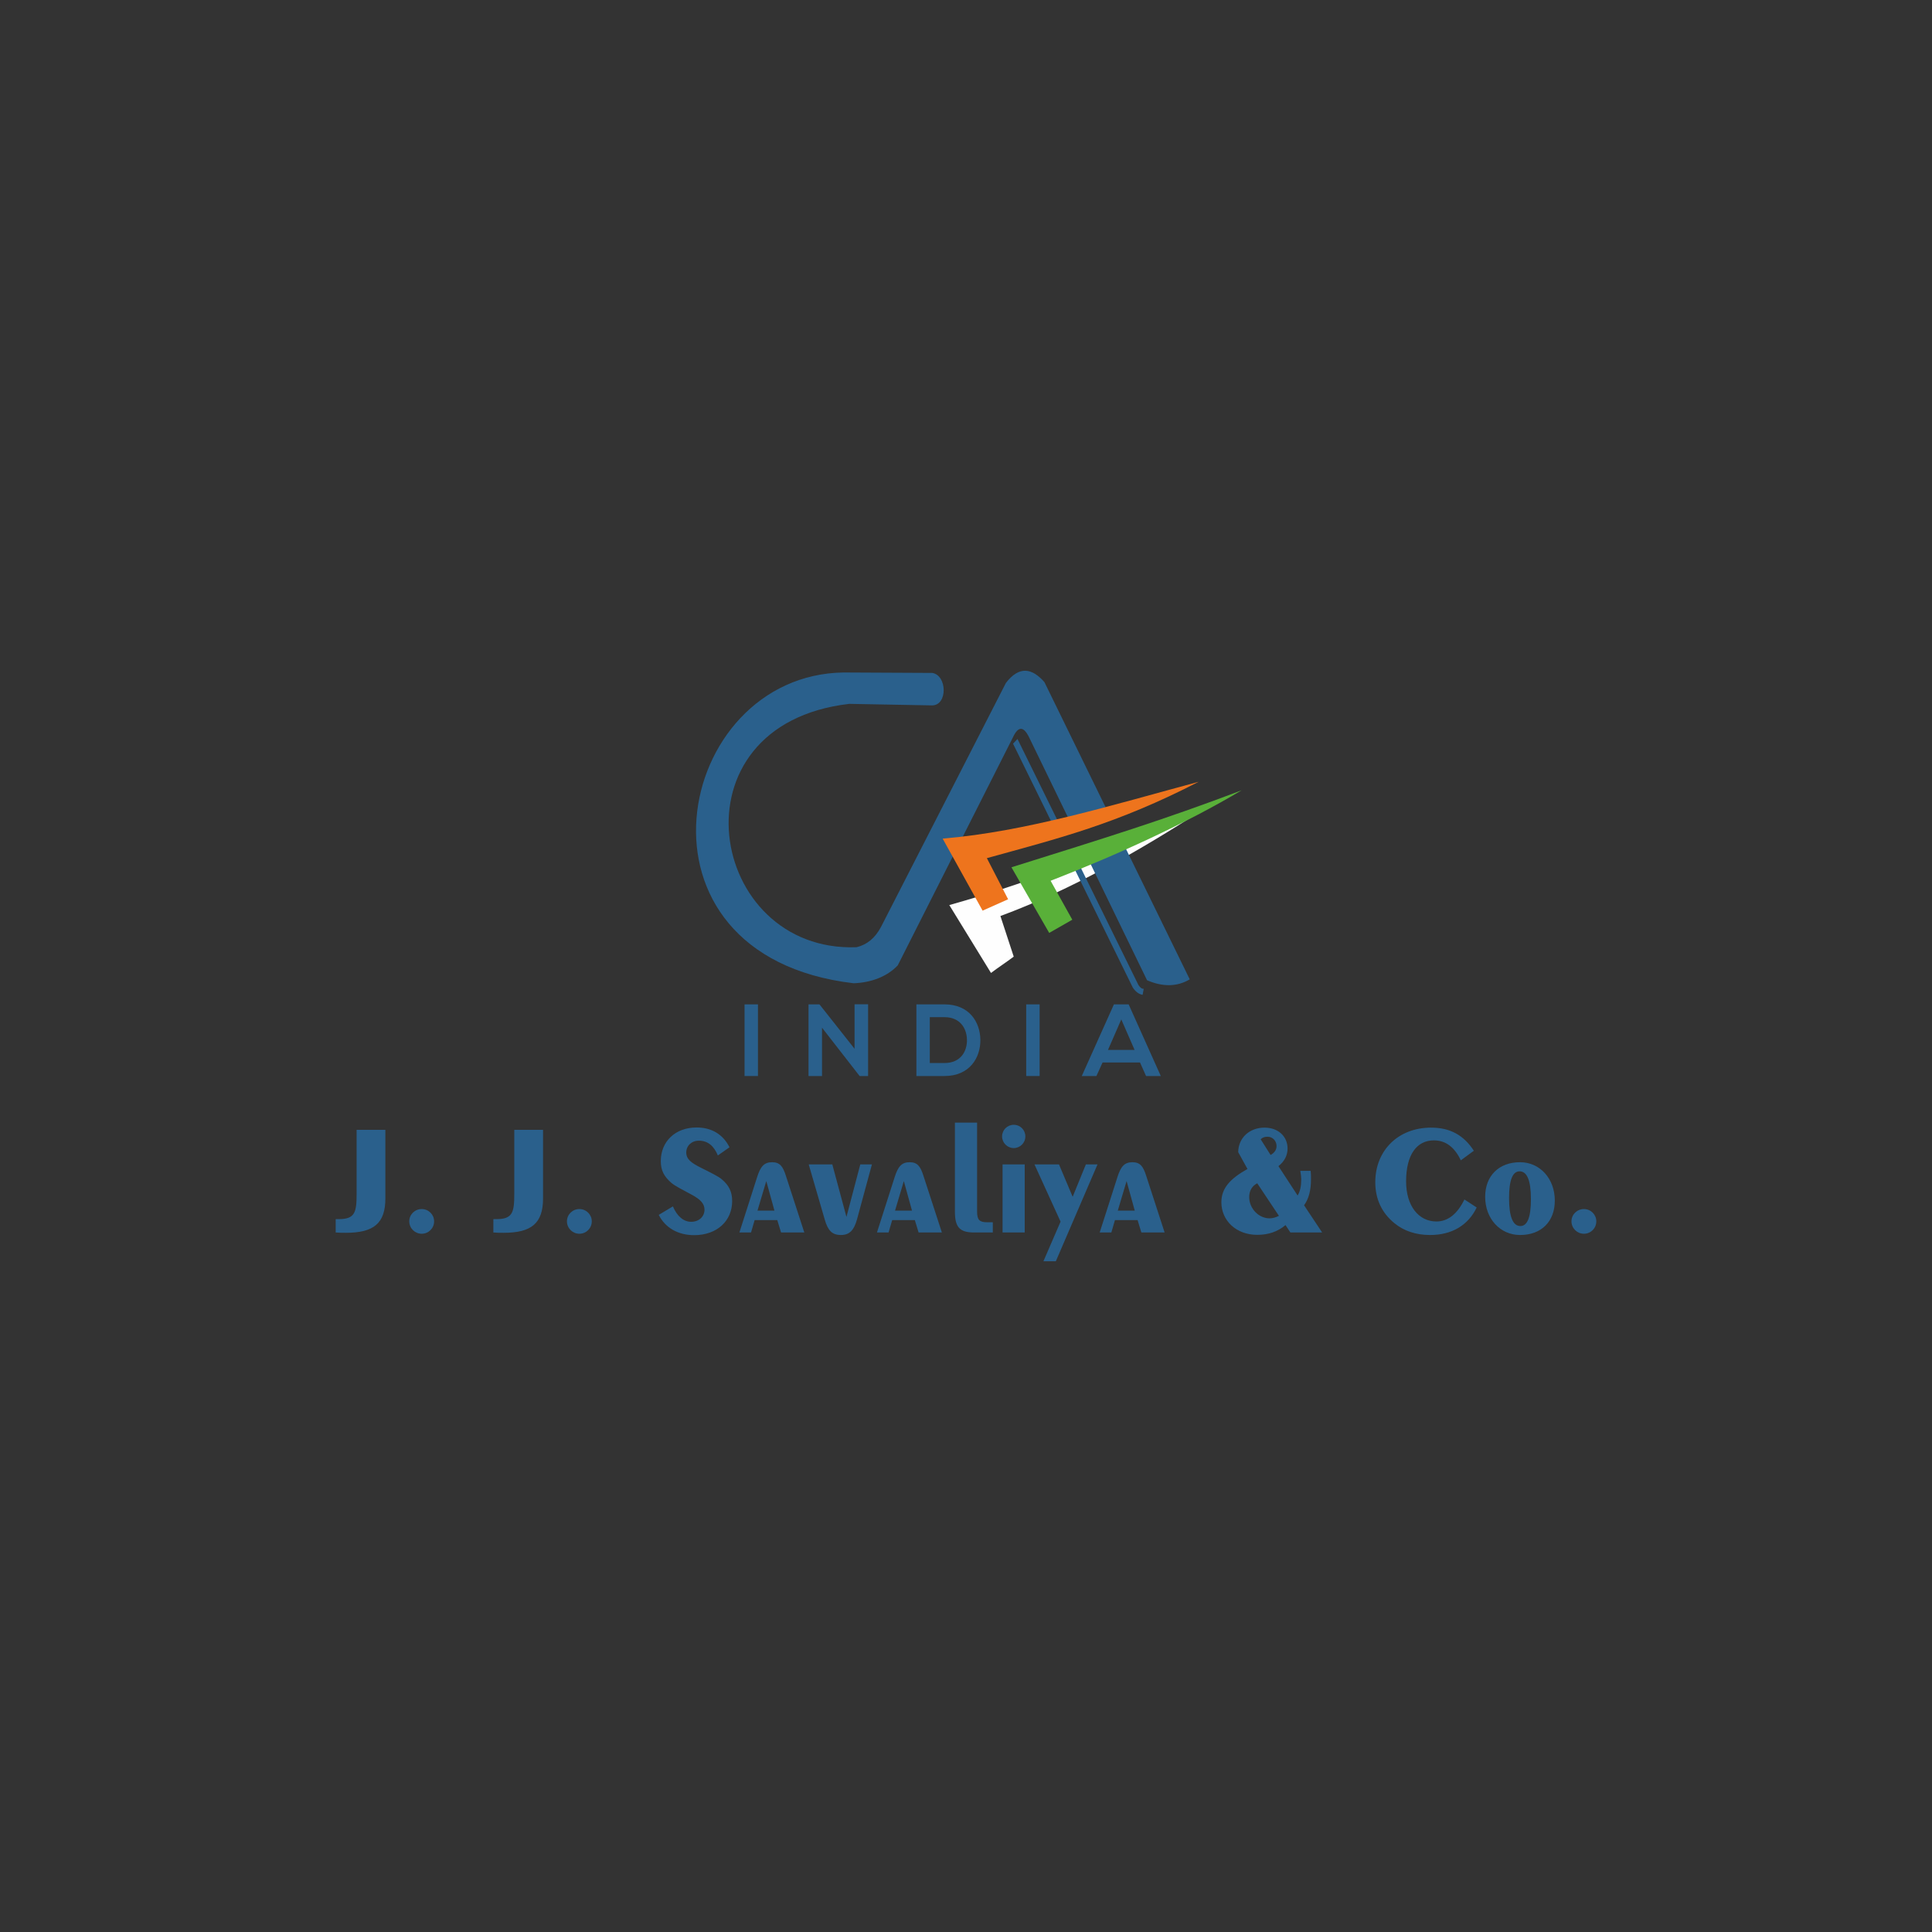 <?xml version="1.0" encoding="UTF-8"?>
<!DOCTYPE svg PUBLIC "-//W3C//DTD SVG 1.1//EN" "http://www.w3.org/Graphics/SVG/1.1/DTD/svg11.dtd">
<!-- Creator: CorelDRAW 2021 (64-Bit) -->
<svg xmlns="http://www.w3.org/2000/svg" xml:space="preserve" width="33.867mm" height="33.867mm" version="1.1" style="shape-rendering:geometricPrecision; text-rendering:geometricPrecision; image-rendering:optimizeQuality; fill-rule:evenodd; clip-rule:evenodd"
viewBox="0 0 3386.66 3386.66"
 xmlns:xlink="http://www.w3.org/1999/xlink"
 xmlns:xodm="http://www.corel.com/coreldraw/odm/2003">
 <rect x="0" y="0" width="3386.66" height="3386.66" fill="#333333" stroke="none"/>
 <defs>
  <style type="text/css">
   <![CDATA[
    .fil0 {fill:#FEFEFE}
    .fil3 {fill:#EE741D}
    .fil4 {fill:#59B039}
    .fil1 {fill:#2A608C}
    .fil2 {fill:#2A608C;fill-rule:nonzero}
   ]]>
  </style>
 </defs>
 <g id="Layer_x0020_1">
  <g id="_1357586532928">
   <path class="fil0" d="M1664.07 1586.54c159.58,-44.93 297.24,-100.88 429.69,-169.15 14.56,-6.25 16.99,0.76 8.83,5.95 -112.22,71.84 -226.83,137.23 -348.94,182.39 7.78,23.71 15.56,47.42 23.33,71.15 -11.76,9.03 -28.07,19.6 -39.83,28.64l-73.08 -118.98z"/>
   <polygon class="fil1" points="1862.31,1455.5 1783.59,1295.37 1775.78,1303.6 1852.33,1459.5 "/>
   <path class="fil1" d="M1995.69 1726.84l-109.08 -221.89 -10.13 3.73 109.25 222.48c4.83,7.2 10.52,11.55 17.18,12.73l1.96 -10.58c-3.34,0.2 -6.37,-2.23 -9.18,-6.47z"/>
   <polygon class="fil2" points="1305.15,1760.6 1328.65,1760.6 1328.65,1886.19 1305.15,1886.19 "/>
   <polygon class="fil2" points="1498.01,1760.42 1521.69,1760.42 1521.69,1886.19 1506.98,1886.19 1506.98,1886.36 1440.96,1801.51 1440.96,1886.19 1417.27,1886.19 1417.27,1760.6 1436.48,1760.6 1498.01,1838.46 "/>
   <path class="fil2" d="M1629.87 1863.4l25.84 0c28.52,0 39.82,-20.81 39.29,-41.26 -0.54,-19.55 -12.03,-39.11 -39.29,-39.11l-25.84 0 0 80.37zm88.63 -41.08c0.54,31.75 -18.83,63.87 -62.79,63.87l-49.34 0 0 -125.59 49.34 0c43.06,0 62.26,30.68 62.79,61.72z"/>
   <polygon class="fil2" points="1798.87,1760.6 1822.38,1760.6 1822.38,1886.19 1798.87,1886.19 "/>
   <path class="fil2" d="M1965.54 1786.97l-23.32 53.46 46.65 0 -23.33 -53.46zm32.83 75.53l-65.66 0 -10.76 23.69 -25.67 0 56.34 -125.58 25.84 0 56.34 125.58 -25.84 0 -10.59 -23.69z"/>
   <path class="fil1" d="M1915.34 1434.26l30.71 -2.83 -115.26 -235.75c-21.55,-24.41 -43.84,-29.09 -67.46,1.37l-218.92 427.66c-10.52,19.97 -25.03,31.38 -42.83,35.68 -261.06,9.97 -330.04,-390.03 -12.89,-426.57l145.47 2.69c27.34,-0.54 26.17,-52.84 0,-56.92l-155.15 -0.77c-297.95,3.83 -396.1,496.25 17.5,544.78 30.34,-1.21 58.34,-11.39 77.22,-31.42l201.75 -399.37c8.97,-19.5 18.41,-20.88 28.43,-0.38l75.8 156.1 35.63 -14.27z"/>
   <path class="fil1" d="M1967.43 1475.17l-63.44 23.38 106.71 219.75c26.97,11.63 52.05,11.9 74.84,-1.56l-118.11 -241.57z"/>
   <path class="fil3" d="M1652.4 1470.02c146.87,-12.24 298.74,-59.33 448.78,-99.63 -144.16,74.4 -245.85,99.17 -371.27,133.88l37.25 72.08 -44.73 19.94 -70.03 -126.27z"/>
   <path class="fil4" d="M1772.99 1520.28c166.01,-52.05 265.25,-82.52 403.58,-134.95 -98.4,58.51 -219.37,113.8 -334.92,158.6l38.01 68.25 -40.48 23.13 -66.19 -115.03z"/>
   <path class="fil2" d="M588.45 2137.04l0 23.42c6.34,0.55 12.41,0.55 17.92,0.55 48.76,0 69.16,-16.53 69.16,-60.34l0 -120.16 -50.42 0 0 112.44c0,32.52 -3.04,44.09 -31.42,44.09l-5.24 0zm150.74 25.63c12.12,0 21.77,-9.65 21.77,-21.78 0,-11.84 -9.65,-21.49 -21.77,-21.49 -12.13,0 -21.77,9.65 -21.77,21.49 0,12.13 9.92,21.78 21.77,21.78zm125.66 -25.63l0 23.42c6.34,0.55 12.4,0.55 17.92,0.55 48.76,0 69.16,-16.53 69.16,-60.34l0 -120.16 -50.43 0 0 112.44c0,32.52 -3.04,44.09 -31.42,44.09l-5.23 0zm150.73 25.63c12.12,0 21.77,-9.65 21.77,-21.78 0,-11.84 -9.65,-21.49 -21.77,-21.49 -12.12,0 -21.76,9.65 -21.76,21.49 0,12.13 9.91,21.78 21.76,21.78zm163.97 -47.96l-24.8 14.89c11.3,22.6 33.89,35.55 62,35.55 40.23,0 66.68,-25.08 66.68,-59.8 0,-16.54 -5.78,-27.84 -18.73,-38.58 -6.07,-4.96 -18.46,-11.02 -36.66,-20.12 -16.26,-8.27 -25.07,-14.6 -25.07,-26.46 0,-11.57 9.09,-20.66 22.05,-20.66 15.15,0 26.18,8.53 33.34,25.9l20.39 -14.33c-11.02,-22.31 -31.14,-34.71 -57.59,-34.71 -37.75,0 -62.83,24.8 -62.83,58.97 0,16.53 5.78,27 18.73,38.3 5.79,4.95 18.19,11.3 36.66,21.22 14.05,7.71 21.22,15.15 21.22,25.62 0,11.85 -9.37,21.22 -23.42,21.22 -12.96,0 -24.53,-9.37 -31.97,-27.01zm148.24 7.45l15.45 -51.81 14.32 51.81 -29.77 0zm-31.68 38.3l20.4 0 6.33 -21.76 39.68 0 6.62 21.76 40.78 0 -32.24 -99.2c-5.24,-16.54 -10.47,-23.98 -24.25,-23.98 -14.06,0 -20.39,7.71 -26.18,25.9l-31.14 97.28zm232.31 -119.32l-20.4 0 -24.24 92.04 -24.8 -92.04 -41.35 0 28.12 96.73c5.5,19.01 12.67,27 28.38,27 14.87,0 22.87,-8.26 28.11,-27.28l26.18 -96.45zm40.5 81.02l15.43 -51.81 14.34 51.81 -29.77 0zm-31.68 38.3l20.38 0 6.34 -21.76 39.68 0 6.61 21.76 40.79 0 -32.24 -99.2c-5.23,-16.54 -10.47,-23.98 -24.25,-23.98 -14.05,0 -20.39,7.71 -26.18,25.9l-31.13 97.28zm175.53 -36.92l0 -155.7 -38.86 0 0 156.25c0,26.17 7.72,36.37 33.35,36.37l33.07 0 0 -17.91 -9.65 0c-13.78,0 -17.91,-4.13 -17.91,-19.01zm43.82 -131.46c0,11.31 9.36,20.4 20.39,20.4 11.29,0 20.39,-9.09 20.39,-20.4 0,-11.29 -8.82,-20.38 -20.39,-20.38 -11.31,0 -20.39,9.09 -20.39,20.38zm0.82 168.38l38.85 0 0 -119.32 -38.85 0 0 119.32zm55.94 -119.32l45.75 100.3 -30.04 69.45 21.76 0 73.04 -169.75 -20.4 0 -23.15 56.76 -23.97 -56.76 -42.99 0zm146.05 81.02l15.43 -51.81 14.33 51.81 -29.76 0zm-31.7 38.3l20.4 0 6.34 -21.76 39.69 0 6.61 21.76 40.78 0 -32.24 -99.2c-5.24,-16.54 -10.48,-23.98 -24.25,-23.98 -14.05,0 -20.4,7.71 -26.18,25.9l-31.15 97.28zm334.27 0l55.67 0 -31.69 -47.67c8.54,-11.85 12.13,-26.72 12.13,-45.74 0,-4.69 0,-9.65 -0.55,-14.62l-18.19 0c1.1,6.08 1.65,11.03 1.65,15.17 0,11.57 -1.92,20.66 -6.34,28.1l-33.62 -51.53c10.48,-8.26 15.98,-18.74 15.98,-30.86 0,-20.95 -15.98,-36.65 -40.5,-36.65 -26.18,0 -45.75,17.91 -46.03,42.98l16.26 29.49c-30.86,17.37 -45.74,33.9 -45.74,58.42 0,31.97 25.9,57.05 62.83,57.05 19.56,0 35.83,-5.52 49.61,-17.09l8.53 12.95zm-20.11 -29.2c-5.78,3.02 -11.3,4.4 -16.54,4.4 -18.73,0 -35.54,-17.08 -35.54,-37.2 0,-11.02 4.68,-19.29 14.05,-24.25l38.03 57.05zm-31.97 -134.21c3.31,-3.31 7.17,-4.41 12.13,-4.41 8.81,0 15.7,7.16 15.7,16.26 0,6.62 -3.57,11.85 -10.46,15.7l-17.37 -27.55zm378.64 119.59l-21.5 -14.05c-12.39,25.63 -29.21,38.58 -49.04,38.58 -31.43,0 -53.19,-27.55 -53.19,-70.27 0,-46.57 18.46,-71.92 48.77,-71.92 21.23,0 36.65,12.67 47.12,35l22.87 -16.81c-17.91,-27.56 -41.89,-40.51 -74.95,-40.51 -57.87,0 -97.83,40.23 -97.83,95.62 0,29.48 11.3,53.74 33.62,71.93 16.81,13.77 38.03,20.66 62.56,20.66 38.02,0 66.68,-17.08 81.57,-48.23zm76.05 48.23c37.48,0 60.9,-23.7 60.9,-60.34 0,-38.58 -26.18,-67.25 -60.9,-67.25 -37.2,0 -61.18,23.98 -61.18,60.62 0,38.59 26.46,66.97 61.18,66.97zm19.02 -62.83c0,31.42 -6.06,47.12 -18.47,47.12 -13.22,0 -19.84,-16.53 -19.84,-49.05 0,-31.41 6.07,-46.84 18.47,-46.84 13.23,0 19.84,16.26 19.84,48.77zm92.86 60.63c12.13,0 21.77,-9.65 21.77,-21.78 0,-11.84 -9.64,-21.49 -21.77,-21.49 -12.12,0 -21.77,9.65 -21.77,21.49 0,12.13 9.92,21.78 21.77,21.78z"/>
  </g>
 </g>
</svg>
